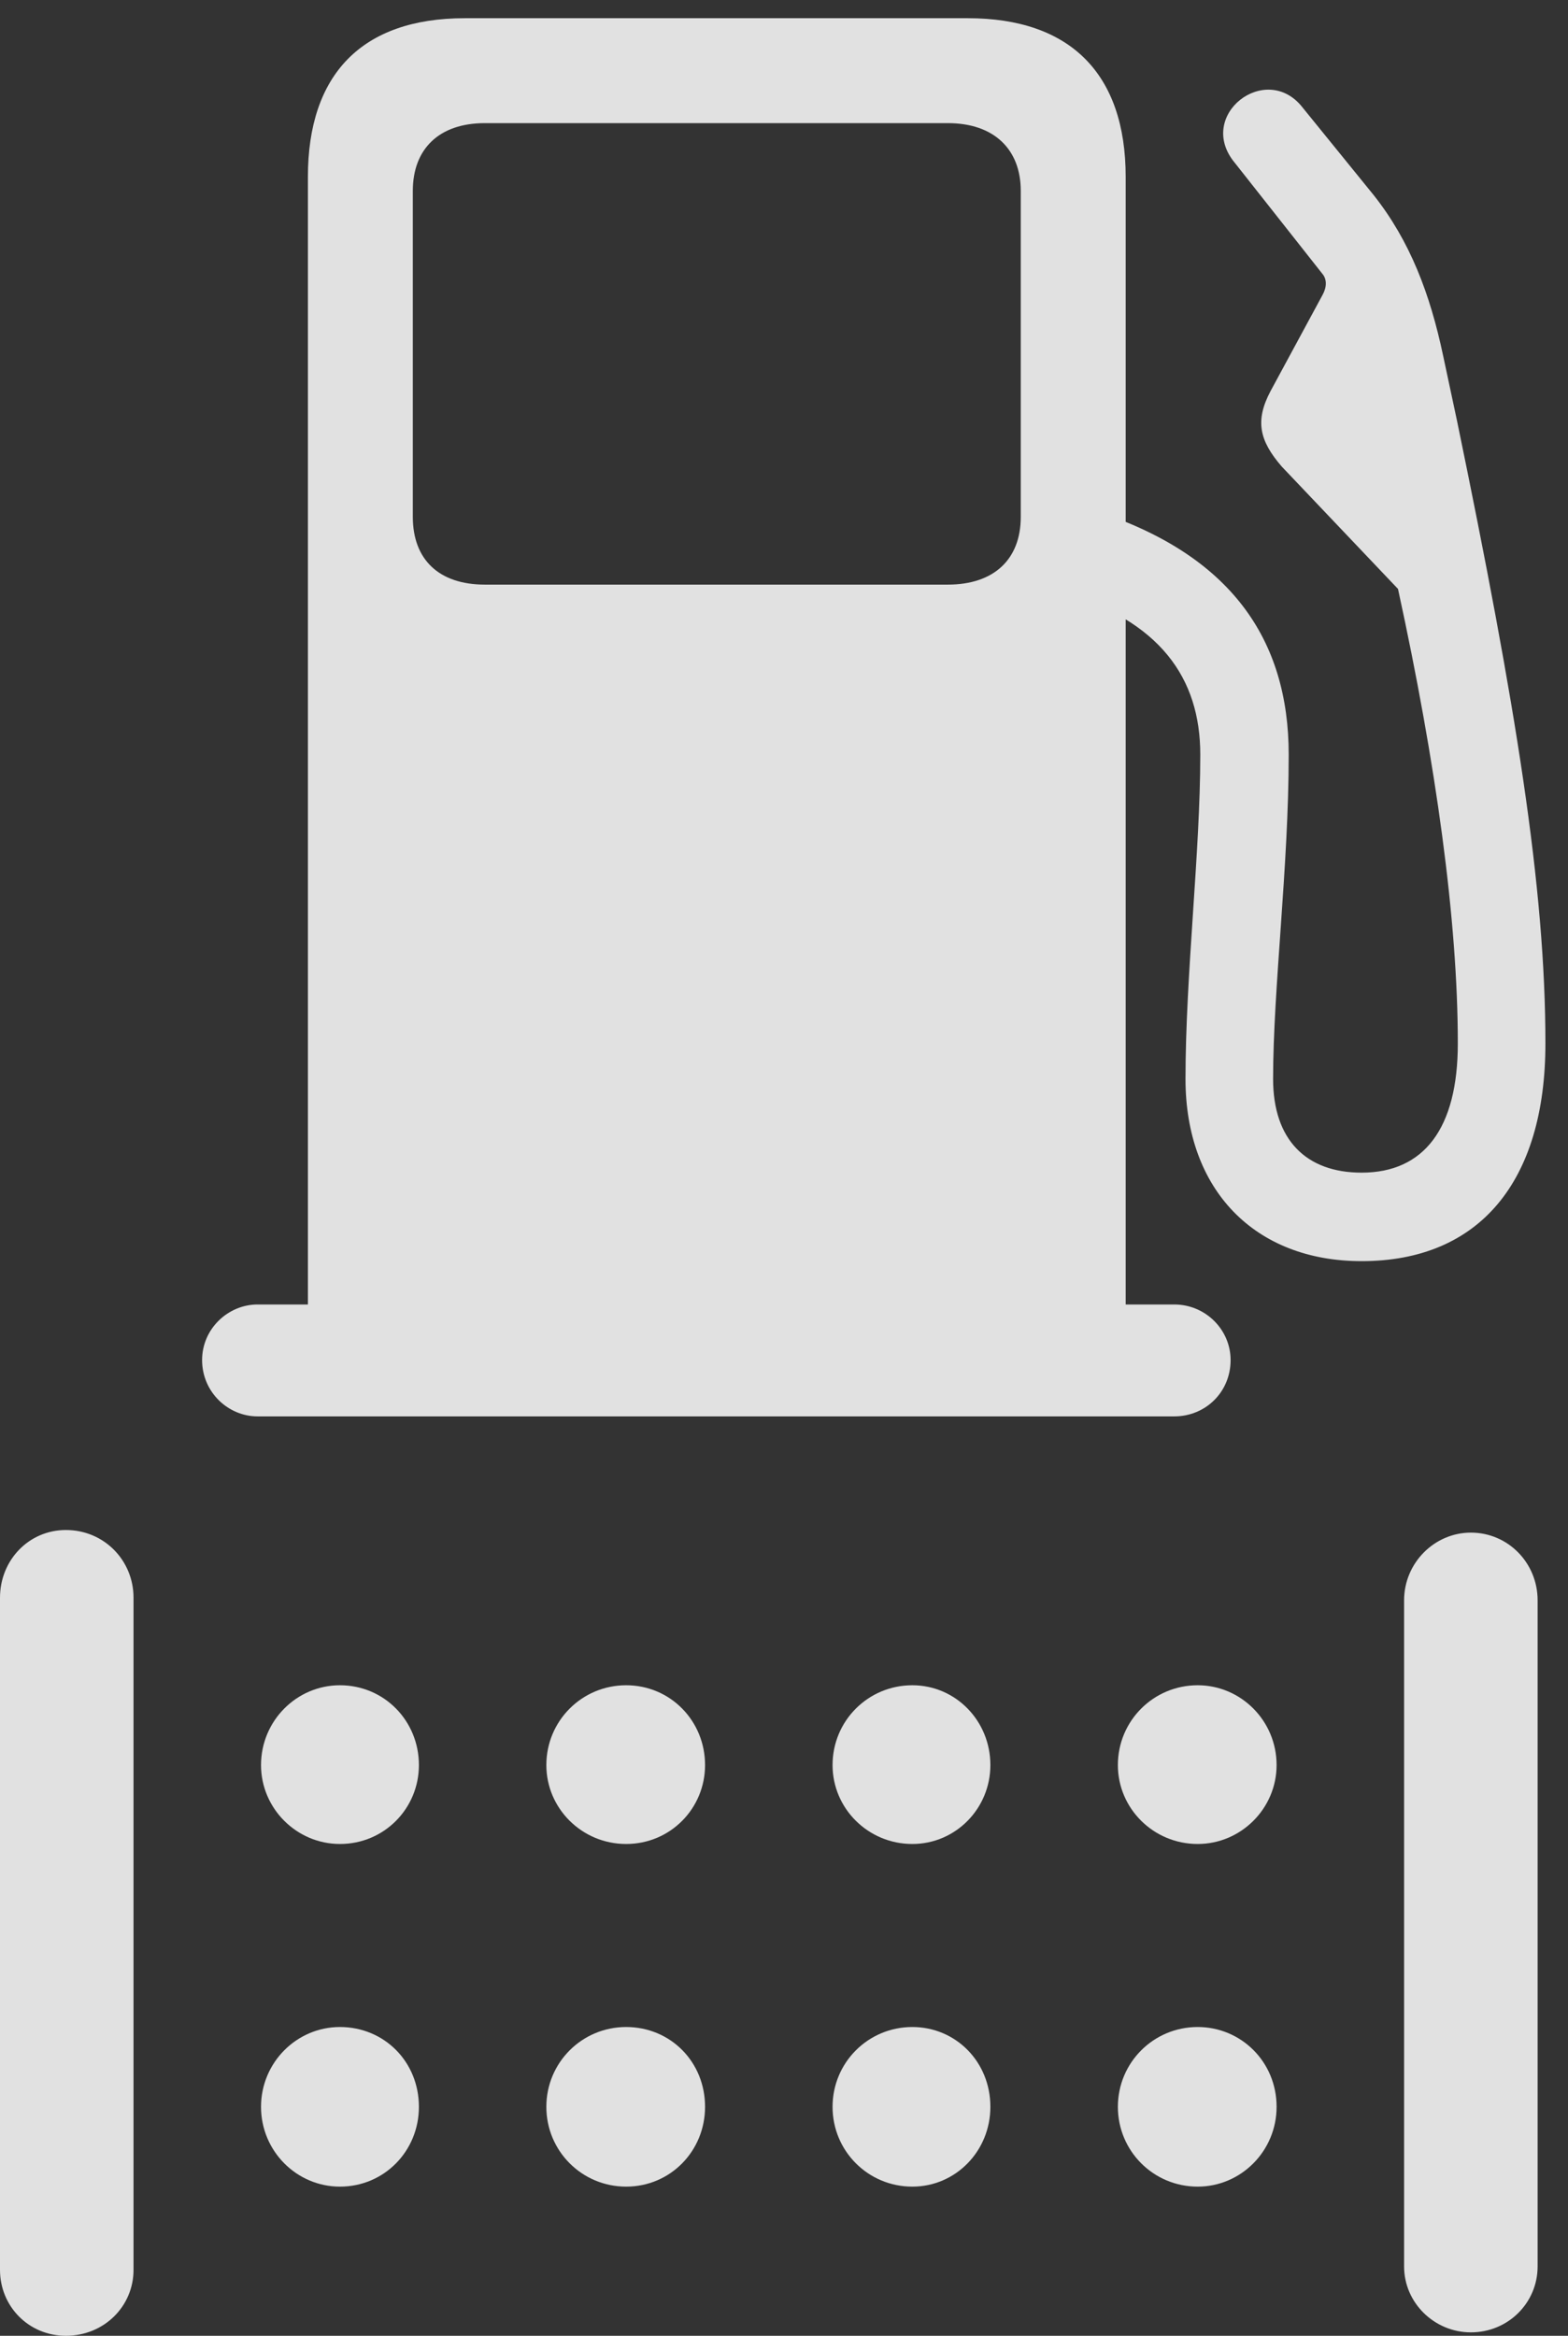 <?xml version="1.0" encoding="UTF-8"?>
<!--Generator: Apple Native CoreSVG 326-->
<!DOCTYPE svg
PUBLIC "-//W3C//DTD SVG 1.1//EN"
       "http://www.w3.org/Graphics/SVG/1.1/DTD/svg11.dtd">
<svg version="1.1" xmlns="http://www.w3.org/2000/svg" xmlns:xlink="http://www.w3.org/1999/xlink" viewBox="0 0 24.719 36.818">
 <rect x="0" y="0" width="24.719" height="36.818" fill="#333333" stroke="none"/>
 <g>
  <rect height="36.818" opacity="0" width="24.719" x="0" y="0"/>
  <path d="M1.039 36.818C1.641 36.818 2.105 36.353 2.105 35.779L2.105 25.184C2.105 24.596 1.641 24.117 1.039 24.117C0.451 24.117 0 24.596 0 25.184L0 35.779C0 36.353 0.451 36.818 1.039 36.818ZM5.359 29.066C6.057 29.066 6.604 28.506 6.604 27.822C6.604 27.125 6.057 26.564 5.359 26.564C4.676 26.564 4.115 27.125 4.115 27.822C4.115 28.506 4.676 29.066 5.359 29.066ZM9.871 29.066C10.568 29.066 11.115 28.506 11.115 27.822C11.115 27.125 10.568 26.564 9.871 26.564C9.174 26.564 8.613 27.125 8.613 27.822C8.613 28.506 9.174 29.066 9.871 29.066ZM14.383 29.066C15.066 29.066 15.613 28.506 15.613 27.822C15.613 27.125 15.066 26.564 14.383 26.564C13.685 26.564 13.125 27.125 13.125 27.822C13.125 28.506 13.685 29.066 14.383 29.066ZM18.881 29.066C19.564 29.066 20.125 28.506 20.125 27.822C20.125 27.125 19.564 26.564 18.881 26.564C18.184 26.564 17.623 27.125 17.623 27.822C17.623 28.506 18.184 29.066 18.881 29.066ZM5.359 34.467C6.057 34.467 6.604 33.906 6.604 33.209C6.604 32.498 6.057 31.951 5.359 31.951C4.676 31.951 4.115 32.512 4.115 33.209C4.115 33.906 4.676 34.467 5.359 34.467ZM9.871 34.467C10.568 34.467 11.115 33.906 11.115 33.209C11.115 32.498 10.568 31.951 9.871 31.951C9.174 31.951 8.613 32.512 8.613 33.209C8.613 33.906 9.174 34.467 9.871 34.467ZM14.383 34.467C15.066 34.467 15.613 33.906 15.613 33.209C15.613 32.498 15.066 31.951 14.383 31.951C13.685 31.951 13.125 32.512 13.125 33.209C13.125 33.906 13.685 34.467 14.383 34.467ZM18.881 34.467C19.564 34.467 20.125 33.906 20.125 33.209C20.125 32.498 19.564 31.951 18.881 31.951C18.184 31.951 17.623 32.512 17.623 33.209C17.623 33.906 18.184 34.467 18.881 34.467ZM23.188 36.764C23.775 36.764 24.24 36.299 24.24 35.725L24.24 25.225C24.24 24.637 23.775 24.158 23.188 24.158C22.613 24.158 22.135 24.637 22.135 25.225L22.135 35.725C22.135 36.299 22.613 36.764 23.188 36.764Z" fill="white" fill-opacity="0.85"/>
  <path d="M17.746 21.506L17.746 2.789C17.746 1.162 16.871 0.287 15.258 0.287L7.328 0.287C5.701 0.287 4.854 1.176 4.854 2.789L4.854 21.506ZM7.643 9.215C6.918 9.215 6.508 8.818 6.508 8.148L6.508 3.008C6.508 2.352 6.918 1.941 7.643 1.941L14.943 1.941C15.668 1.941 16.092 2.352 16.092 3.008L16.092 8.148C16.092 8.818 15.668 9.215 14.943 9.215ZM3.186 21.438C3.186 21.943 3.596 22.326 4.061 22.326L18.512 22.326C19.004 22.326 19.4 21.943 19.4 21.438C19.4 20.959 19.004 20.562 18.512 20.562L4.061 20.562C3.596 20.562 3.186 20.945 3.186 21.438ZM21.465 19.879C23.324 19.879 24.363 18.621 24.363 16.447C24.363 13.986 23.898 11.129 22.969 6.631L22.75 5.605C22.545 4.635 22.23 3.801 21.656 3.076L20.535 1.695C19.961 0.957 18.84 1.818 19.469 2.57L20.85 4.32C20.918 4.402 20.918 4.525 20.85 4.648L20.029 6.166C19.783 6.631 19.852 6.945 20.207 7.355L22.039 9.283C22.641 12.045 22.982 14.52 22.982 16.447C22.982 17.787 22.449 18.484 21.465 18.484C20.59 18.484 20.07 17.965 20.07 17.008C20.07 15.586 20.316 13.658 20.316 11.895C20.316 10.09 19.414 8.736 17.227 8.039L16.68 9.311C18.293 9.775 18.922 10.691 18.922 11.895C18.922 13.44 18.689 15.367 18.689 17.008C18.689 18.758 19.783 19.879 21.465 19.879Z" fill="white" fill-opacity="0.85"/>
 </g>
</svg>
